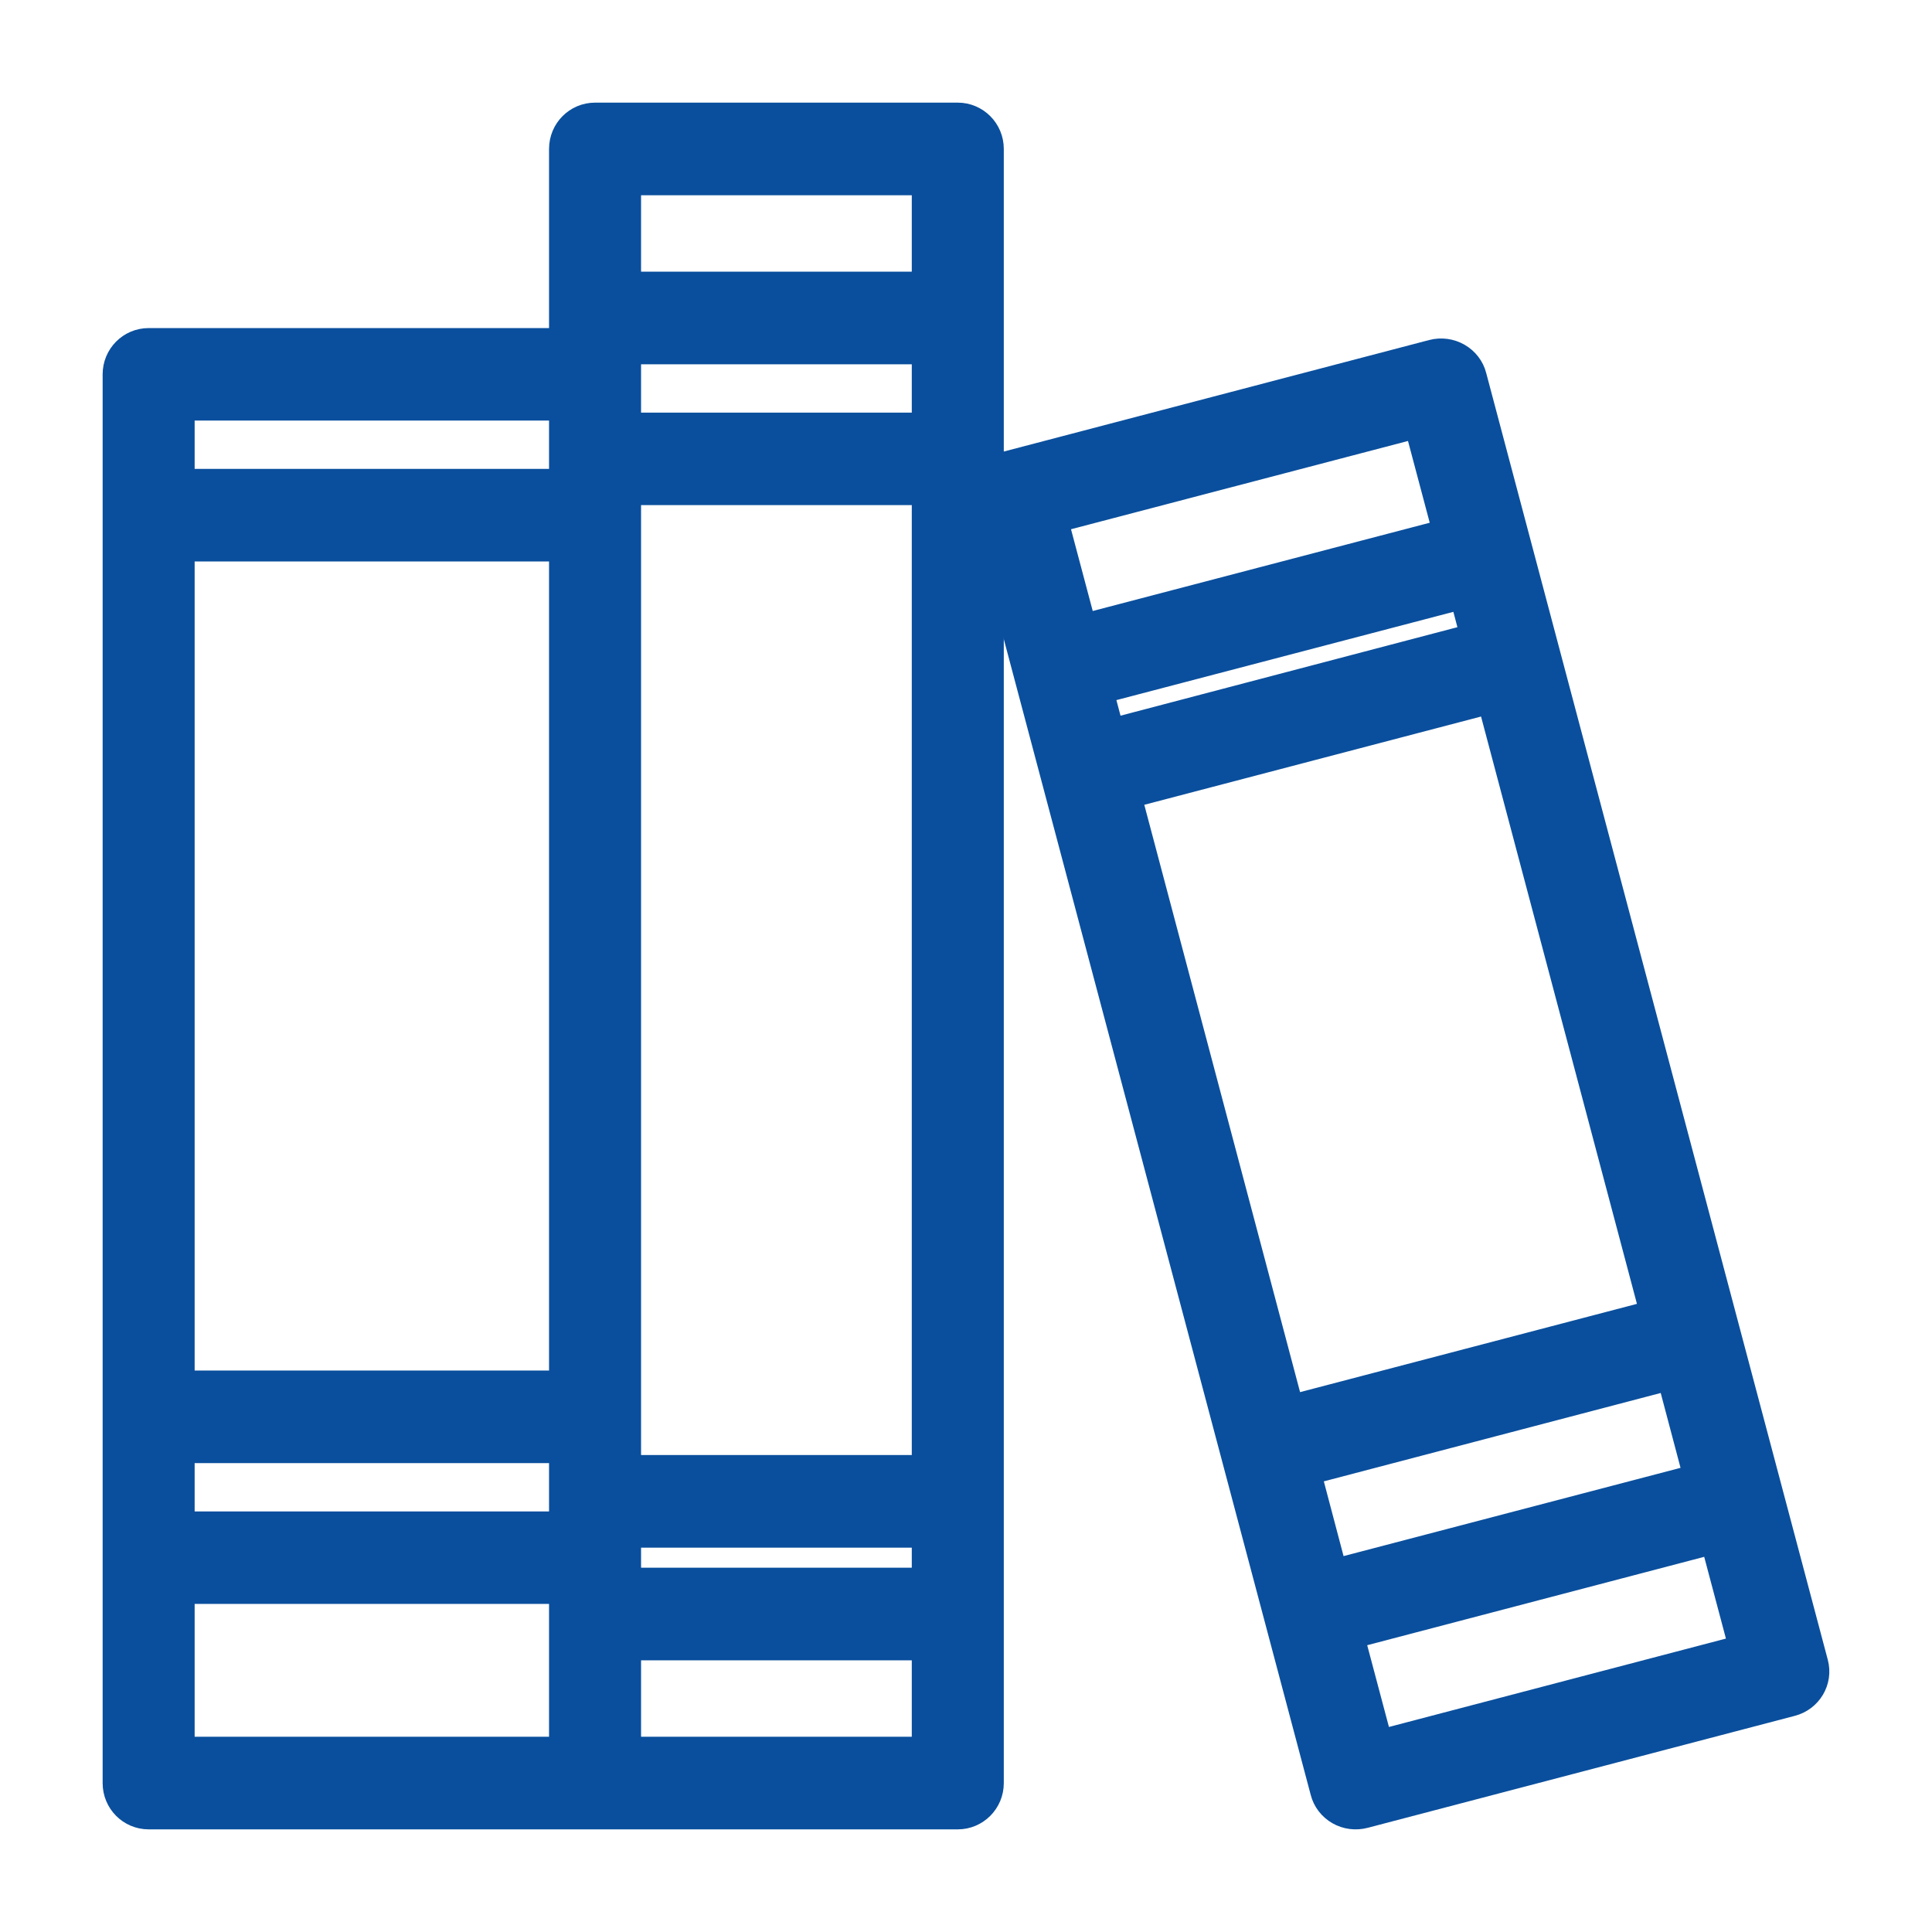 <svg xmlns="http://www.w3.org/2000/svg" xmlns:xlink="http://www.w3.org/1999/xlink" width="16" height="16" version="1.1" viewBox="0 0 16 16"><title>book</title><desc>Created with Sketch.</desc><g id="Page-1" fill="none" fill-rule="evenodd" stroke="none" stroke-width="1"><g id="3" fill="#0A4F9D" fill-rule="nonzero" stroke="#0A4F9D" stroke-width=".3" transform="translate(-29, -145)"><g id="Group-16" transform="translate(18, 142)"><g id="Group-54-Copy"><g id="book" transform="translate(12, 4)"><path id="Shape" d="M6.932,0 L3.928,0 C3.8,0 3.697,0.104 3.697,0.233 L3.697,1.867 L0.231,1.867 C0.103,1.867 0,1.971 0,2.1 L0,13.767 C0,13.896 0.103,14 0.231,14 L6.932,14 C7.059,14 7.163,13.896 7.163,13.767 L7.163,0.233 C7.163,0.104 7.059,0 6.932,0 Z M6.701,12.133 L4.159,12.133 L4.159,11.667 L6.701,11.667 L6.701,12.133 Z M0.462,3.5 L3.697,3.5 L3.697,10.5 L0.462,10.5 L0.462,3.5 Z M6.701,2.567 L4.159,2.567 L4.159,1.867 L6.701,1.867 L6.701,2.567 Z M0.462,10.967 L3.697,10.967 L3.697,11.667 L0.462,11.667 L0.462,10.967 Z M4.159,11.2 L4.159,3.033 L6.701,3.033 L6.701,11.2 L4.159,11.2 Z M6.701,0.467 L6.701,1.4 L4.159,1.4 L4.159,0.467 L6.701,0.467 Z M3.697,2.333 L3.697,3.033 L0.462,3.033 L0.462,2.333 L3.697,2.333 Z M0.462,12.133 L3.697,12.133 L3.697,13.533 L0.462,13.533 L0.462,12.133 Z M4.159,13.533 L4.159,12.6 L6.701,12.6 L6.701,13.533 L4.159,13.533 Z"/><path id="Shape" d="M13.992,12.784 L11.163,2.127 C11.148,2.067 11.108,2.016 11.054,1.985 C11,1.954 10.935,1.945 10.874,1.961 L7.338,2.888 C7.213,2.921 7.138,3.047 7.17,3.17 L10,13.827 C10.015,13.887 10.055,13.938 10.109,13.969 C10.163,14 10.228,14.008 10.289,13.992 L13.825,13.065 C13.95,13.033 14.025,12.907 13.992,12.784 L13.992,12.784 Z M8.062,4.691 L11.143,3.884 L11.253,4.301 L8.173,5.11 L8.062,4.691 Z M11.372,4.751 L12.74,9.905 L9.66,10.712 L8.293,5.558 L11.372,4.751 Z M12.86,10.353 L13.101,11.263 L10.02,12.07 L9.78,11.161 L12.86,10.353 Z M10.767,2.469 L11.024,3.436 L7.943,4.243 L7.686,3.276 L10.767,2.469 Z M10.396,13.485 L10.139,12.518 L13.22,11.71 L13.477,12.677 L10.396,13.485 Z"/></g></g></g></g></g></svg>
